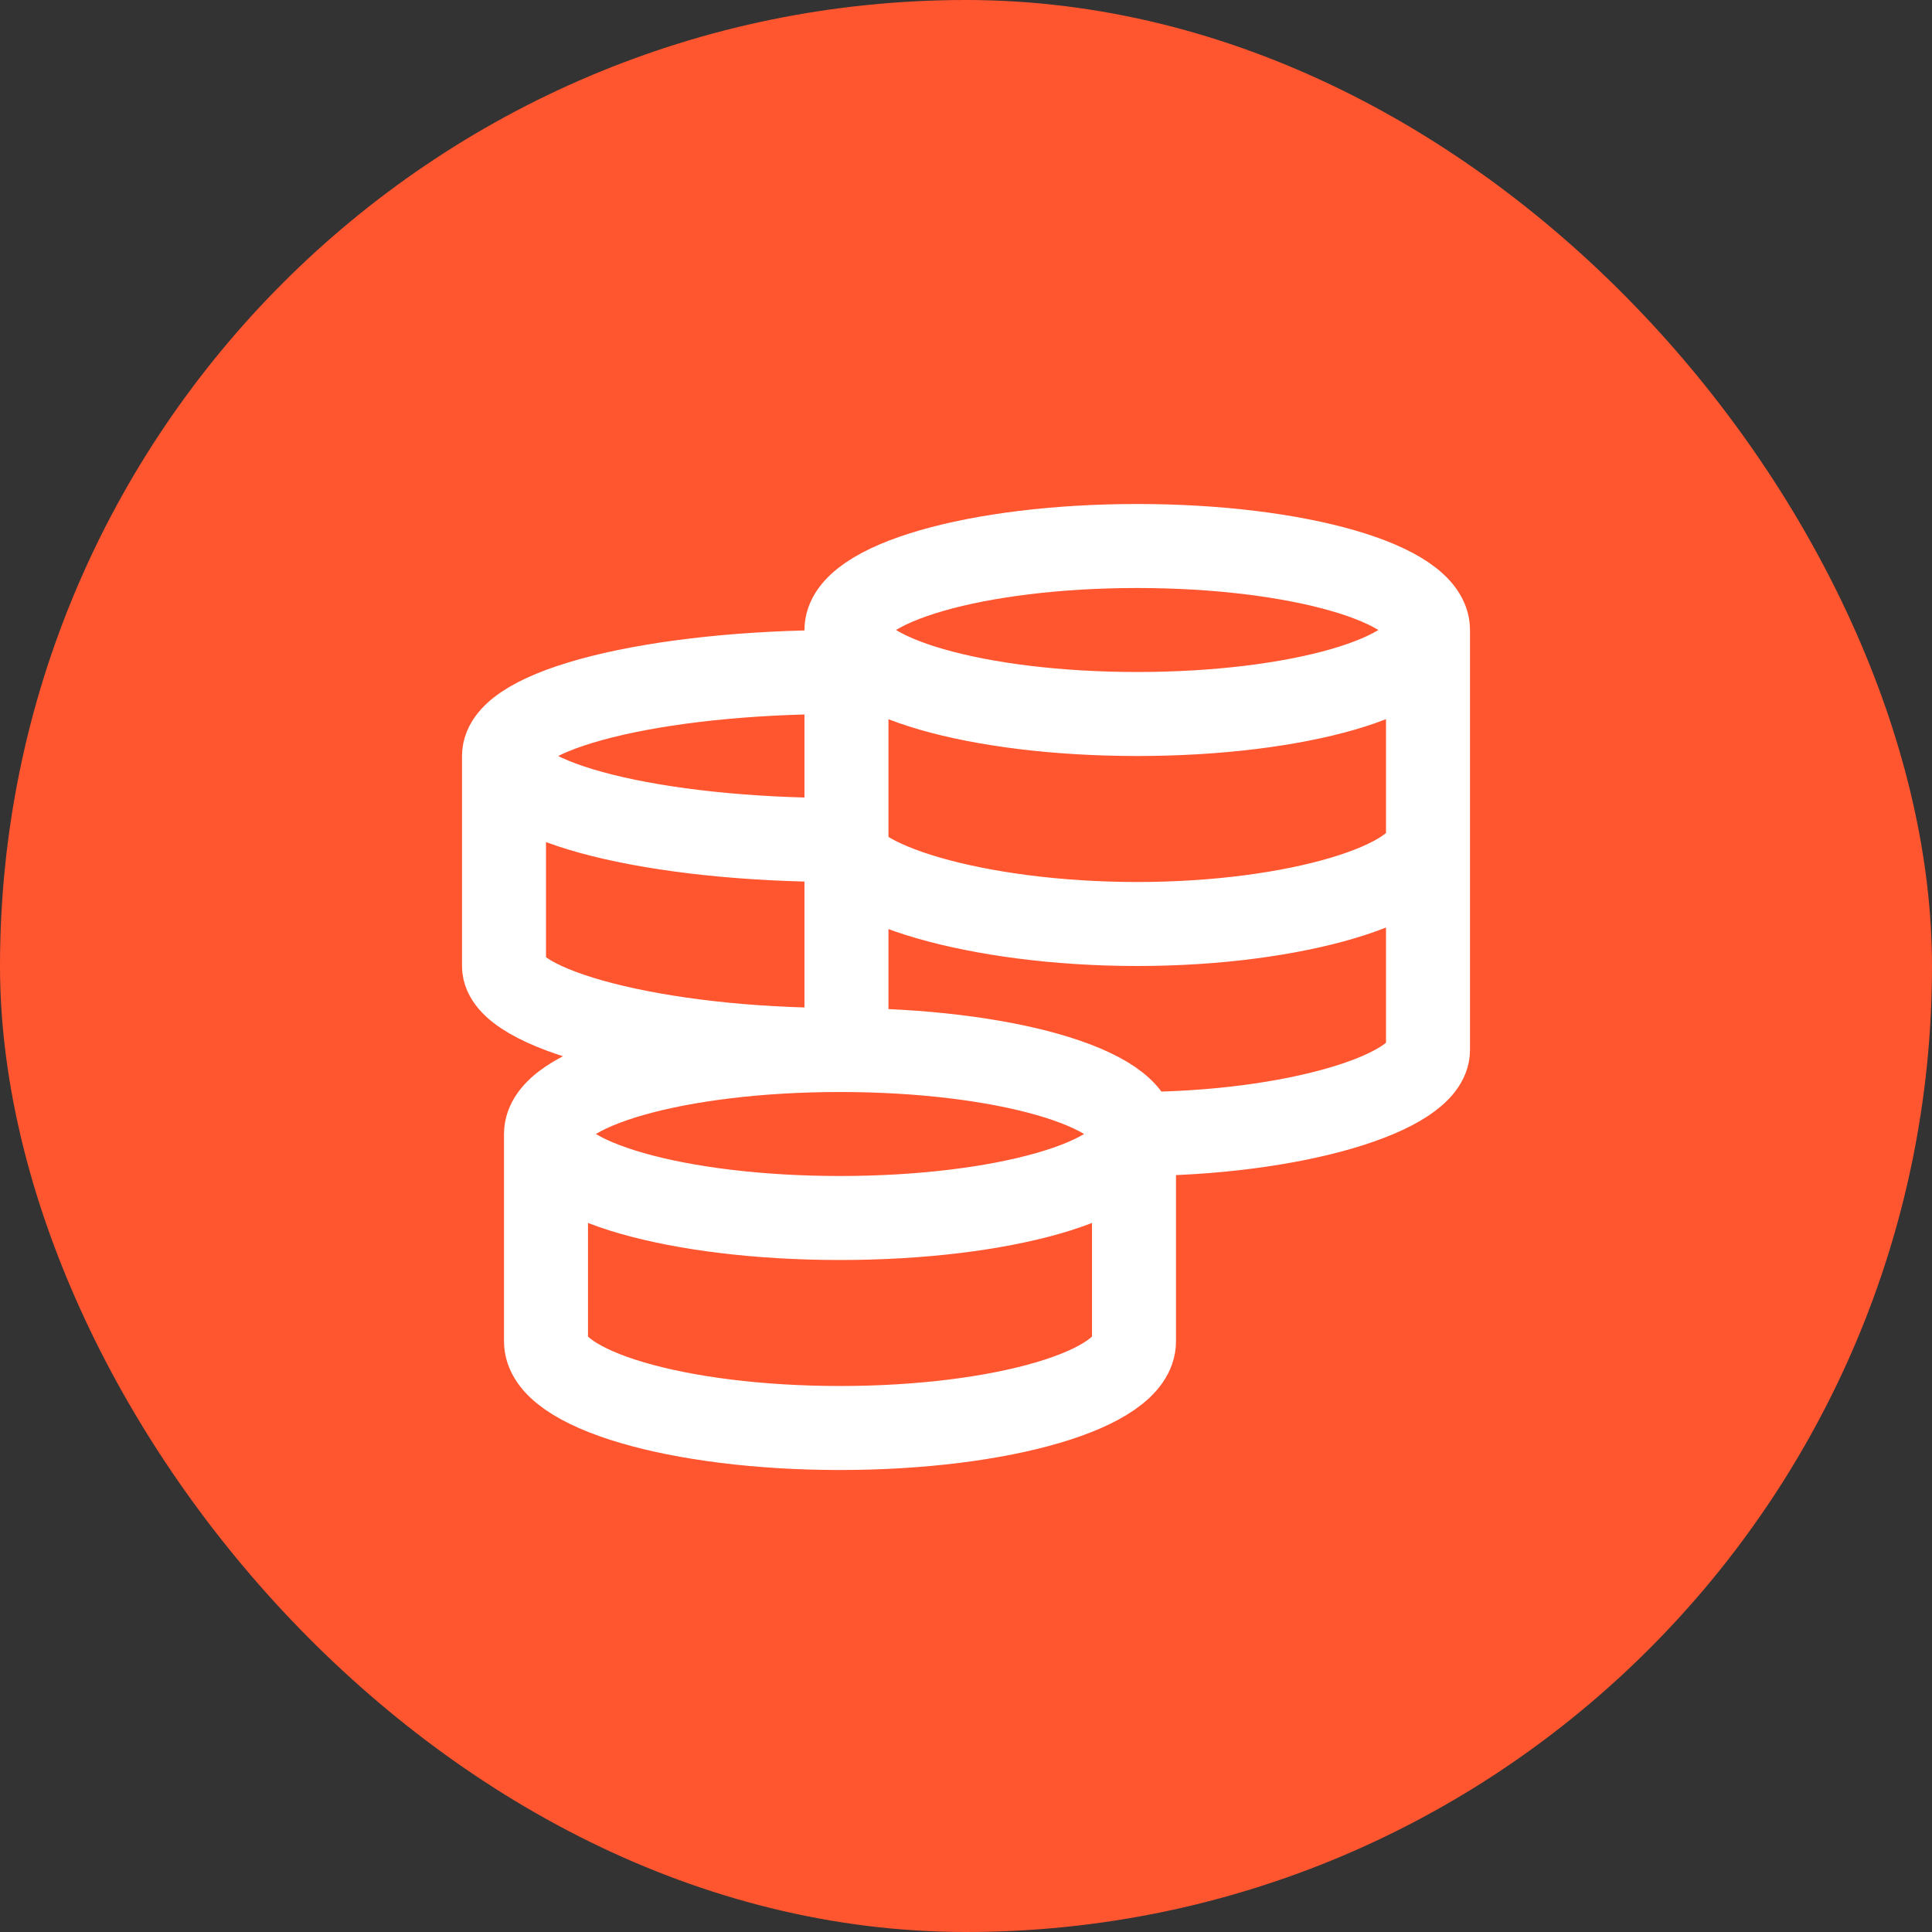 <svg width="46" height="46" viewBox="0 0 46 46" fill="none" xmlns="http://www.w3.org/2000/svg">
    <rect x="0" y="0" width="46" height="46" fill="#333333" stroke="none"/>
    <rect width="46" height="46" rx="23" fill="#FF5630"/>
    <path d="M27 27C27 25.895 23.866 25 20 25M27 27C27 28.105 23.866 29 20 29C16.134 29 13 28.105 13 27M27 27V31.937C27 33.076 23.866 34 20 34C16.134 34 13 33.077 13 31.937V27M27 27C30.824 27 34 26.013 34 25V15M20 25C16.134 25 13 25.895 13 27M20 25C15.582 25 12 24.013 12 23V18M20 16C15.582 16 12 16.895 12 18M12 18C12 19.105 15.582 20 20 20C20 21.013 23.253 22 27.077 22C30.9 22 34 21.013 34 20M34 15C34 13.895 30.9 13 27.077 13C23.253 13 20.154 13.895 20.154 15M34 15C34 16.105 30.9 17 27.077 17C23.254 17 20.154 16.105 20.154 15M20.154 15V25.166" stroke="white" stroke-width="2"/>
</svg>
